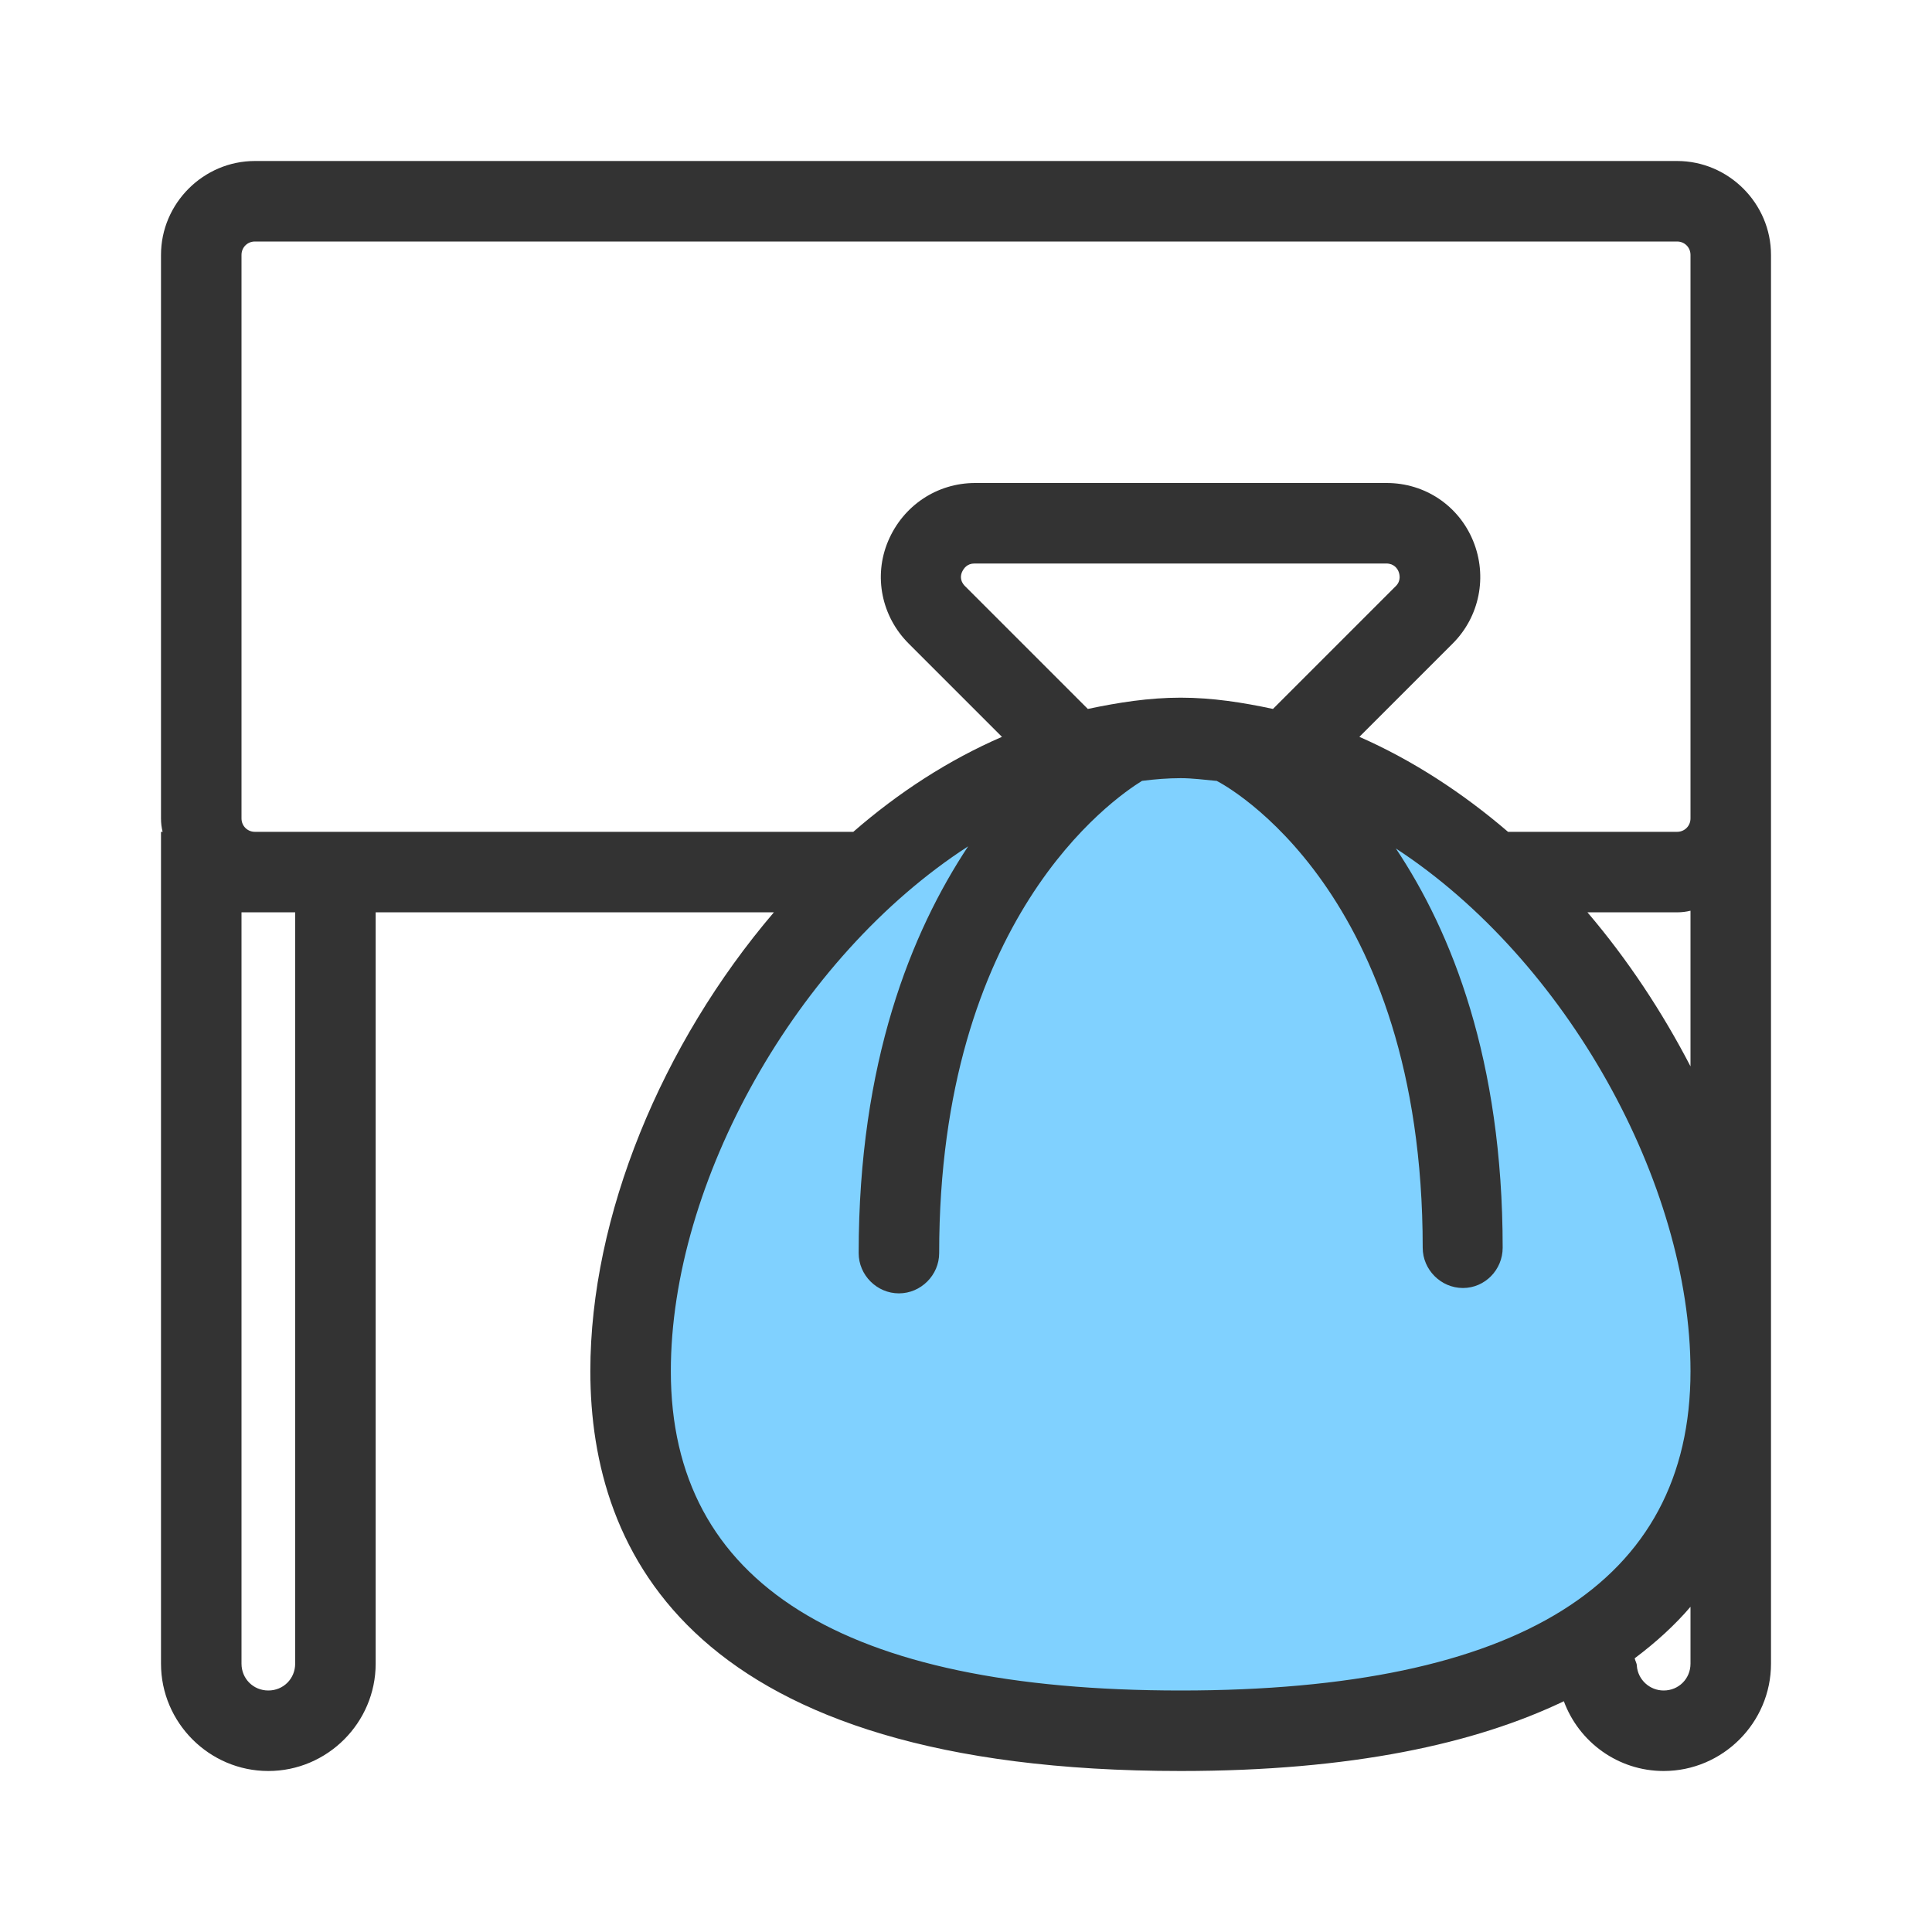 <svg width="36" height="36" viewBox="0 0 36 36" fill="none" xmlns="http://www.w3.org/2000/svg">
<path opacity="0.6" d="M18 15C18.833 14.667 20.6 14 21 14H24L28 16L31.5 21.5L32.5 26.5L29.5 31L26 31.5L19.5 32.5L14 31L12 27.5V23C12.667 21.5 14.1 18.4 14.5 18C14.9 17.6 17 15.833 18 15Z" fill="#2CB3FF"/>
<path d="M31.25 3H4.75C3.79 3 3 3.79 3 4.75V15.25C3 15.34 3.01 15.42 3.03 15.5H3V31C3 32.1 3.9 33 5 33C6.1 33 7 32.1 7 31V17H14.42C12.33 19.45 11 22.66 11 25.55C11 28.95 12.91 33 22 33C25.19 33 27.49 32.49 29.14 31.7C29.42 32.46 30.15 33 31 33C32.1 33 33 32.1 33 31V26V25V15.25V14V4.75C33 3.79 32.21 3 31.25 3ZM29.58 17H31.25C31.34 17 31.42 16.99 31.5 16.97V19.87C30.97 18.85 30.33 17.88 29.58 17ZM5.5 31C5.5 31.28 5.28 31.5 5 31.5C4.72 31.5 4.5 31.28 4.5 31V17H4.75H5.5V31ZM4.75 15.5C4.61 15.5 4.5 15.39 4.5 15.25V4.75C4.5 4.61 4.61 4.5 4.75 4.5H31.25C31.39 4.5 31.5 4.61 31.5 4.75V14V15.25C31.5 15.39 31.39 15.5 31.25 15.5H28.1C27.25 14.77 26.31 14.16 25.33 13.73L27.07 11.99C27.57 11.49 27.72 10.74 27.45 10.08C27.18 9.42 26.55 9 25.84 9H18.17C17.46 9 16.83 9.42 16.55 10.08C16.27 10.74 16.43 11.49 16.93 11.99L18.67 13.73C17.68 14.16 16.75 14.76 15.9 15.5H7H4.75ZM20.27 13.21L17.98 10.92C17.88 10.82 17.9 10.71 17.93 10.65C17.96 10.59 18.02 10.5 18.16 10.5H25.83C25.98 10.5 26.04 10.6 26.06 10.65C26.08 10.7 26.11 10.82 26.01 10.92L23.72 13.21C23.16 13.09 22.59 13 22 13C21.41 13 20.84 13.09 20.27 13.21ZM12.5 25.55C12.5 22.03 14.84 17.84 18.04 15.77C16.98 17.37 16 19.79 16 23.35C16 23.76 16.34 24.1 16.75 24.1C17.16 24.1 17.5 23.76 17.5 23.35C17.5 17.12 20.73 14.89 21.28 14.55C21.52 14.52 21.76 14.5 22 14.5C22.22 14.5 22.44 14.53 22.66 14.55C22.66 14.55 22.66 14.55 22.67 14.55C22.83 14.63 26.51 16.6 26.51 23.25C26.51 23.66 26.85 24 27.26 24C27.67 24 28 23.66 28 23.25C28 19.74 27.05 17.37 26.01 15.81C29.18 17.88 31.5 22.05 31.5 25.55C31.5 29.5 28.3 31.5 22 31.5C15.7 31.5 12.5 29.5 12.5 25.55ZM31 31.5C30.74 31.5 30.52 31.3 30.5 31.04C30.5 30.99 30.47 30.95 30.46 30.9C30.86 30.6 31.21 30.28 31.5 29.94V31C31.5 31.28 31.28 31.5 31 31.5Z" fill="#333333"/>
</svg>
